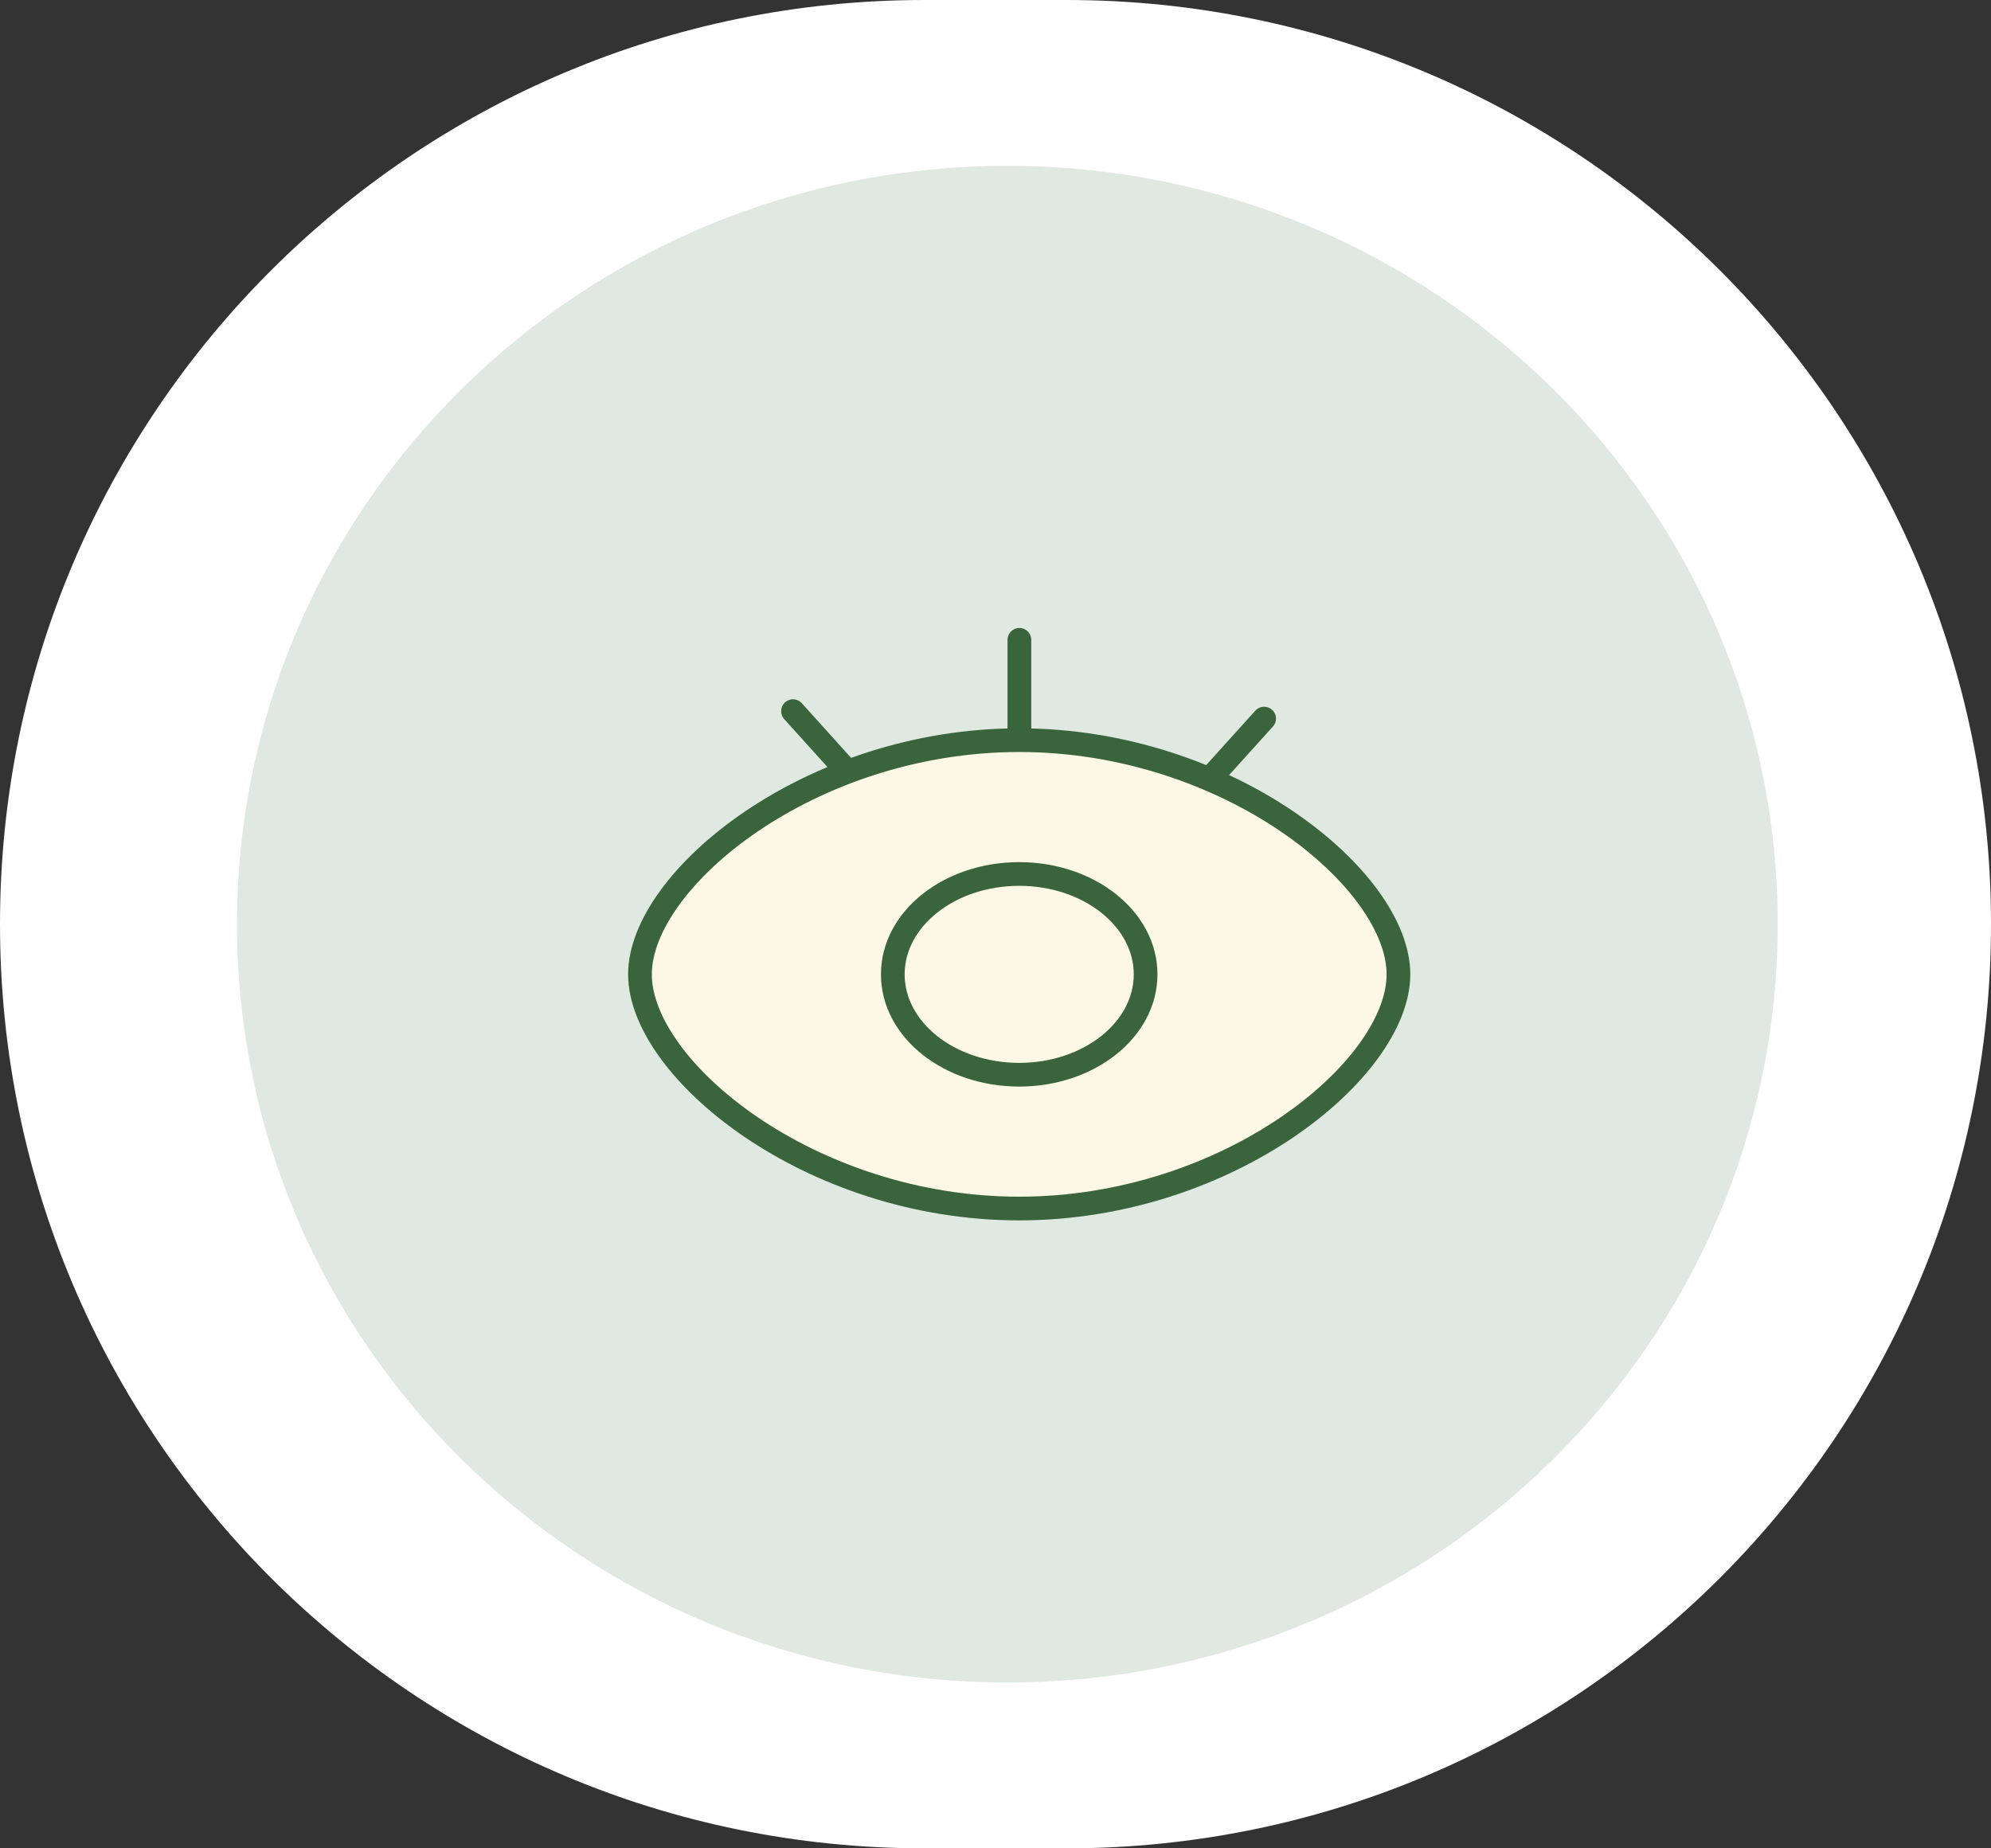 <svg width="84" height="78" viewBox="0 0 84 78" fill="none" xmlns="http://www.w3.org/2000/svg">
<rect x="0" y="0" width="84" height="78" fill="#333333" stroke="none"/>
<path d="M45 0H39C17.461 0 0 17.461 0 39C0 60.539 17.461 78 39 78H45C66.539 78 84 60.539 84 39C84 17.461 66.539 0 45 0Z" fill="white"/>
<path d="M42.5 71C60.449 71 75 56.673 75 39C75 21.327 60.449 7 42.5 7C24.551 7 10 21.327 10 39C10 56.673 24.551 71 42.5 71Z" fill="#E0E8E2"/>
<path fill-rule="evenodd" clip-rule="evenodd" d="M43 51C51.837 51 59 45.126 59 41.118C59 37.11 51.837 31.235 43 31.235C34.163 31.235 27 37.114 27 41.118C27 45.122 34.163 51 43 51Z" fill="#FDF8E5"/>
<path d="M43 45.353C45.946 45.353 48.333 43.457 48.333 41.118C48.333 38.779 45.946 36.882 43 36.882C40.054 36.882 37.667 38.779 37.667 41.118C37.667 43.457 40.054 45.353 43 45.353Z" fill="#FDF8E5"/>
<path d="M33.457 30.011L35.763 32.567Z" fill="#FDF8E5"/>
<path d="M53.333 30.325L51.027 32.88Z" fill="#FDF8E5"/>
<path d="M43.008 27V31.235Z" fill="#FDF8E5"/>
<path d="M33.457 30.011L35.763 32.567M53.333 30.325L51.027 32.88M43.008 27V31.235M43 51C51.837 51 59 45.126 59 41.118C59 37.11 51.837 31.235 43 31.235C34.163 31.235 27 37.114 27 41.118C27 45.122 34.163 51 43 51ZM43 45.353C45.946 45.353 48.333 43.457 48.333 41.118C48.333 38.779 45.946 36.882 43 36.882C40.054 36.882 37.667 38.779 37.667 41.118C37.667 43.457 40.054 45.353 43 45.353Z" stroke="#3A643C" stroke-linecap="round" stroke-linejoin="round"/>
</svg>
